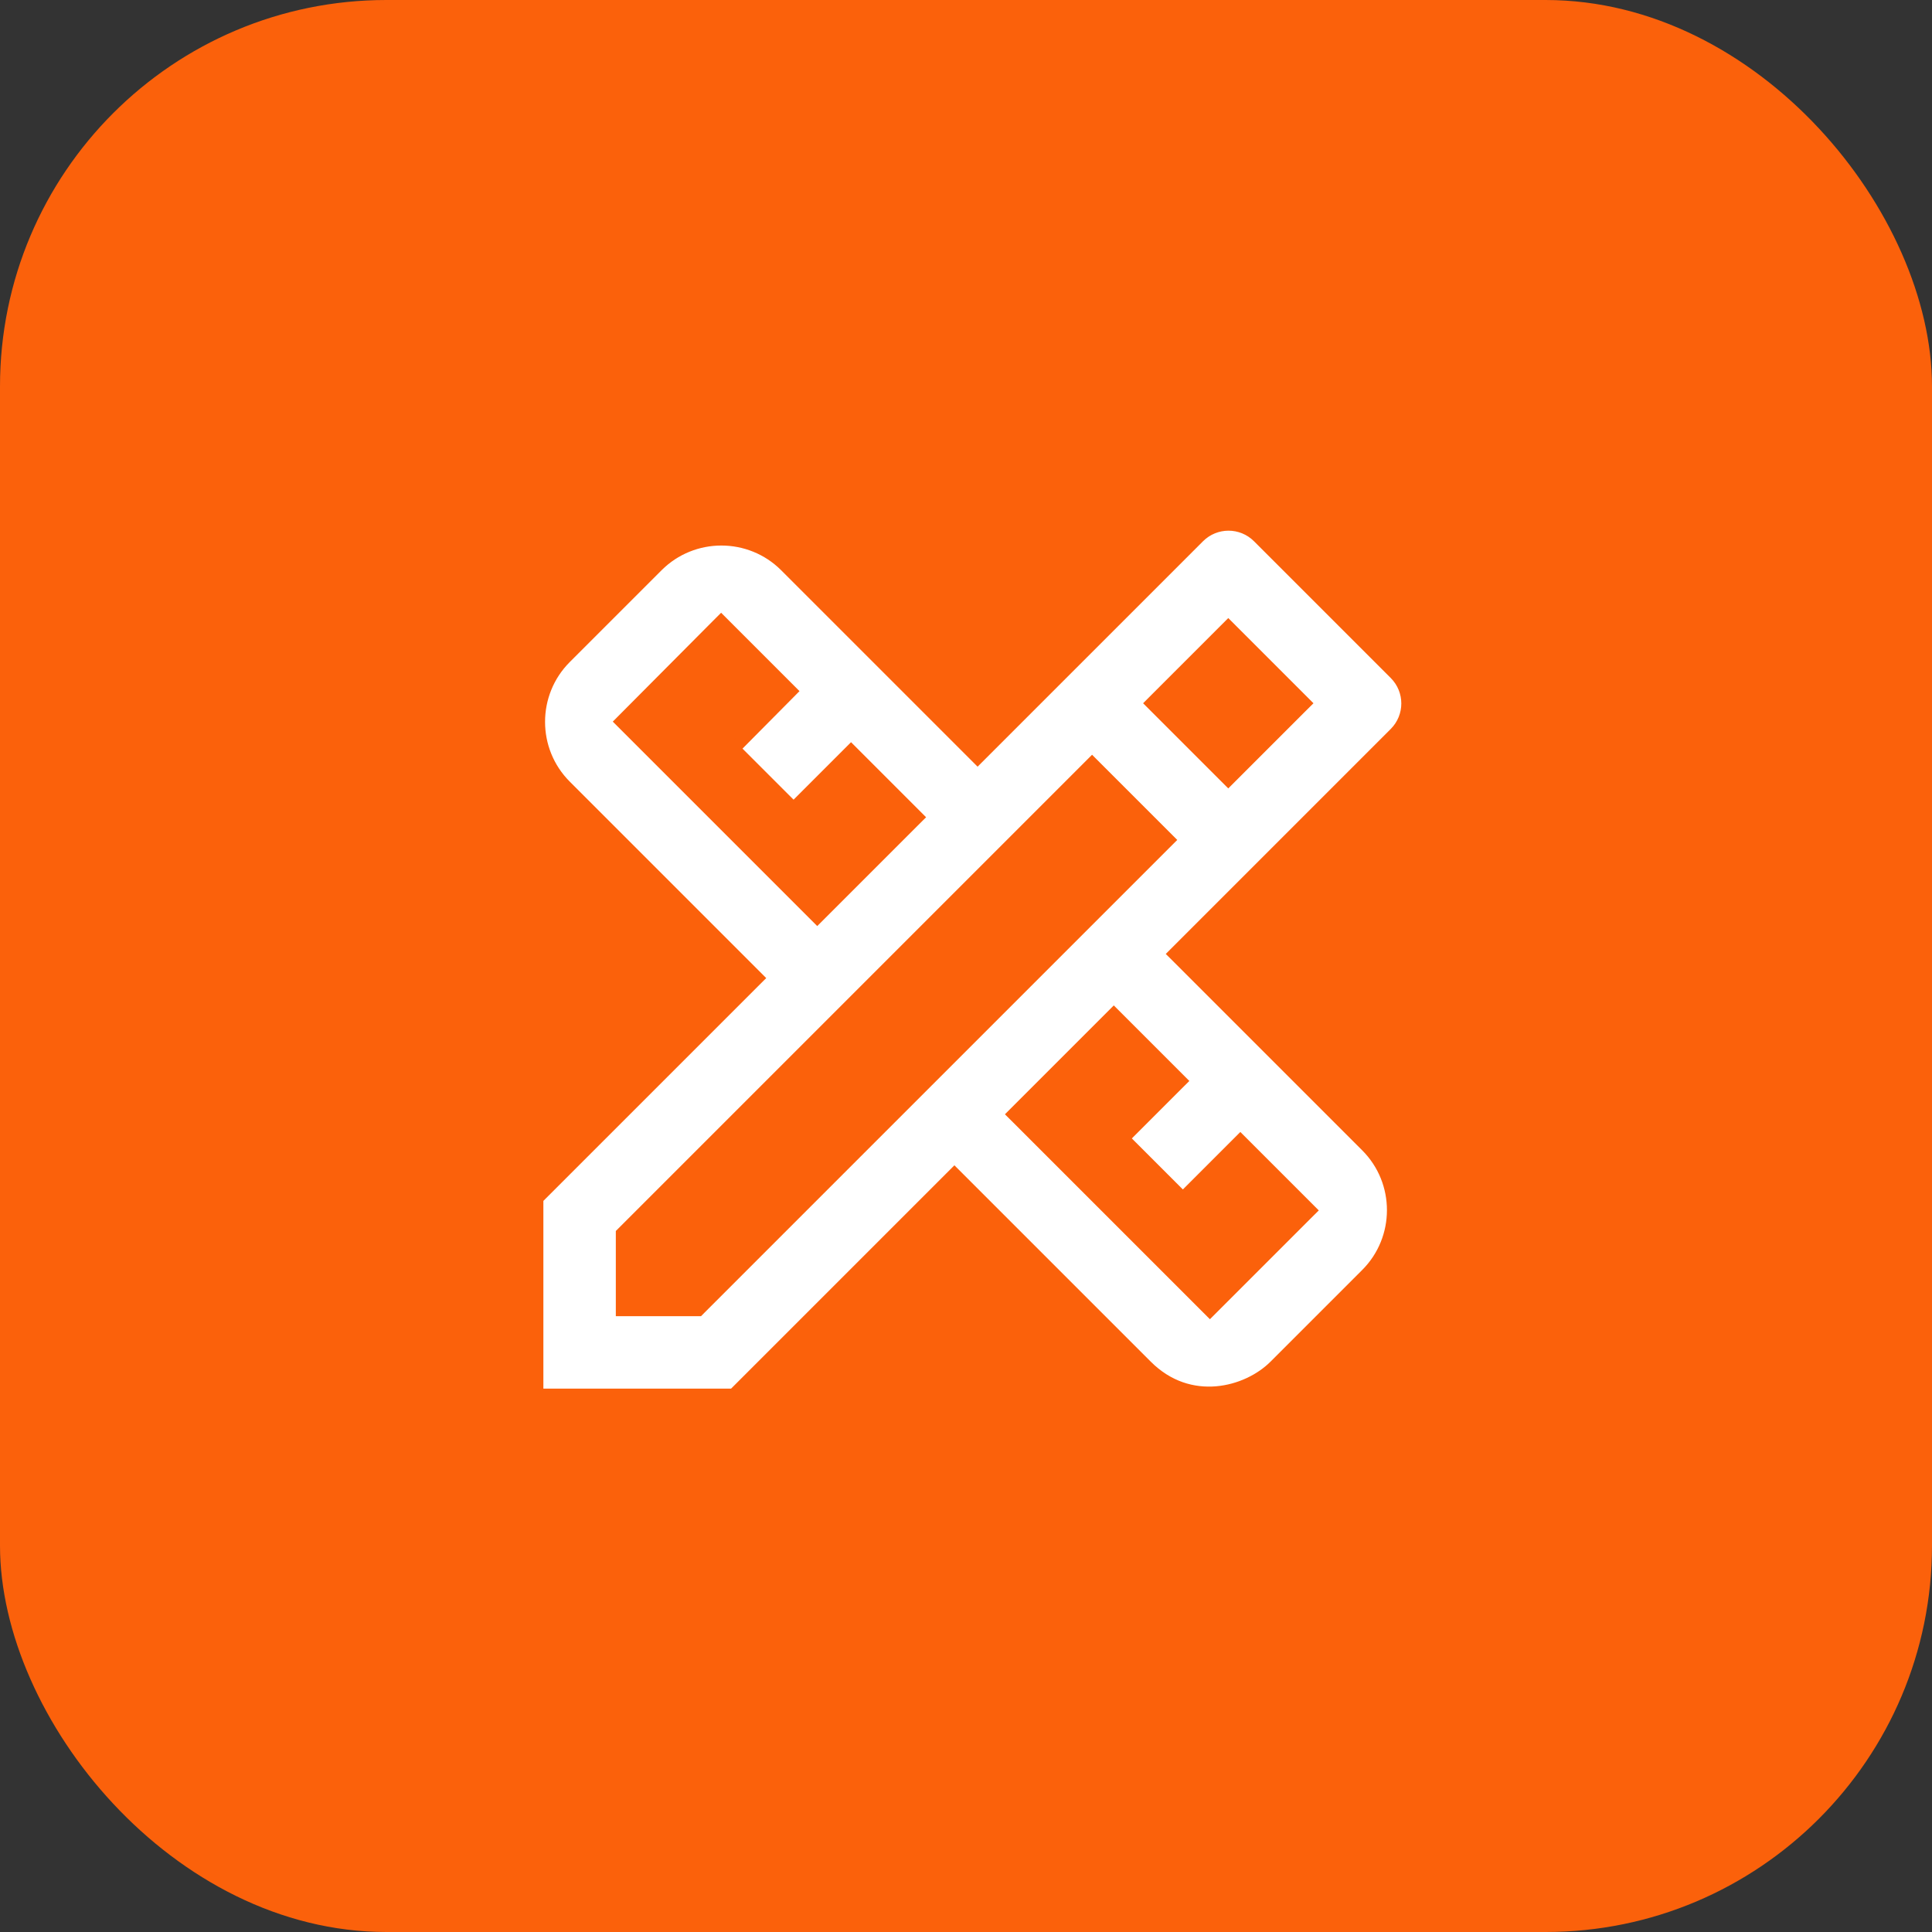 <svg width="80" height="80" viewBox="0 0 80 80" fill="none" xmlns="http://www.w3.org/2000/svg">
<rect x="0" y="0" width="80" height="80" fill="#333333" stroke="none"/>
<rect width="80" height="80" rx="16" fill="#FB610B"/>
<path d="M40.303 31.216L40.48 31.393L40.657 31.216L49.637 22.236C50.319 21.554 51.421 21.554 52.103 22.236L57.763 27.896C58.446 28.579 58.446 29.68 57.763 30.363L48.803 39.323L48.626 39.5L48.803 39.676L56.583 47.456C58.046 48.919 58.046 51.3 56.583 52.763L52.783 56.563C51.651 57.695 49.252 58.338 47.477 56.563L39.697 48.783L39.52 48.606L39.343 48.783L30.376 57.75H22.25V49.623L31.197 40.676L31.374 40.5L31.197 40.323L23.417 32.543C21.954 31.081 21.954 28.699 23.417 27.236L27.217 23.436C28.679 21.974 31.061 21.974 32.523 23.436L40.303 31.216ZM25.903 29.703L25.727 29.88L25.903 30.056L33.663 37.816L33.84 37.993L34.017 37.816L37.817 34.016L37.994 33.84L37.817 33.663L35.417 31.263L35.24 31.086L35.063 31.263L32.86 33.466L30.393 30.999L32.578 28.796L32.753 28.619L32.577 28.443L30.037 25.903L29.86 25.726L29.683 25.903L25.903 29.703ZM48.717 44.936L48.894 44.76L48.717 44.583L46.297 42.163L46.12 41.986L45.943 42.163L42.143 45.963L41.966 46.14L42.143 46.316L49.923 54.096L50.1 54.273L50.277 54.096L54.077 50.296L54.254 50.12L54.077 49.943L51.537 47.403L51.36 47.226L51.183 47.403L48.98 49.606L46.514 47.14L48.717 44.936ZM28.82 54.25H28.924L28.997 54.176L48.217 34.956L48.394 34.78L48.217 34.603L47.997 34.383L45.397 31.783L45.22 31.606L45.043 31.783L25.823 51.003L25.75 51.076V51.18V54V54.25H26H28.82ZM47.863 28.943L47.687 29.12L47.863 29.296L50.683 32.116L50.86 32.293L51.037 32.116L53.857 29.296L54.034 29.12L53.857 28.943L51.037 26.123L50.86 25.946L50.683 26.123L47.863 28.943Z" fill="white" stroke="#FB610B" stroke-width="0.5"/>
</svg>
